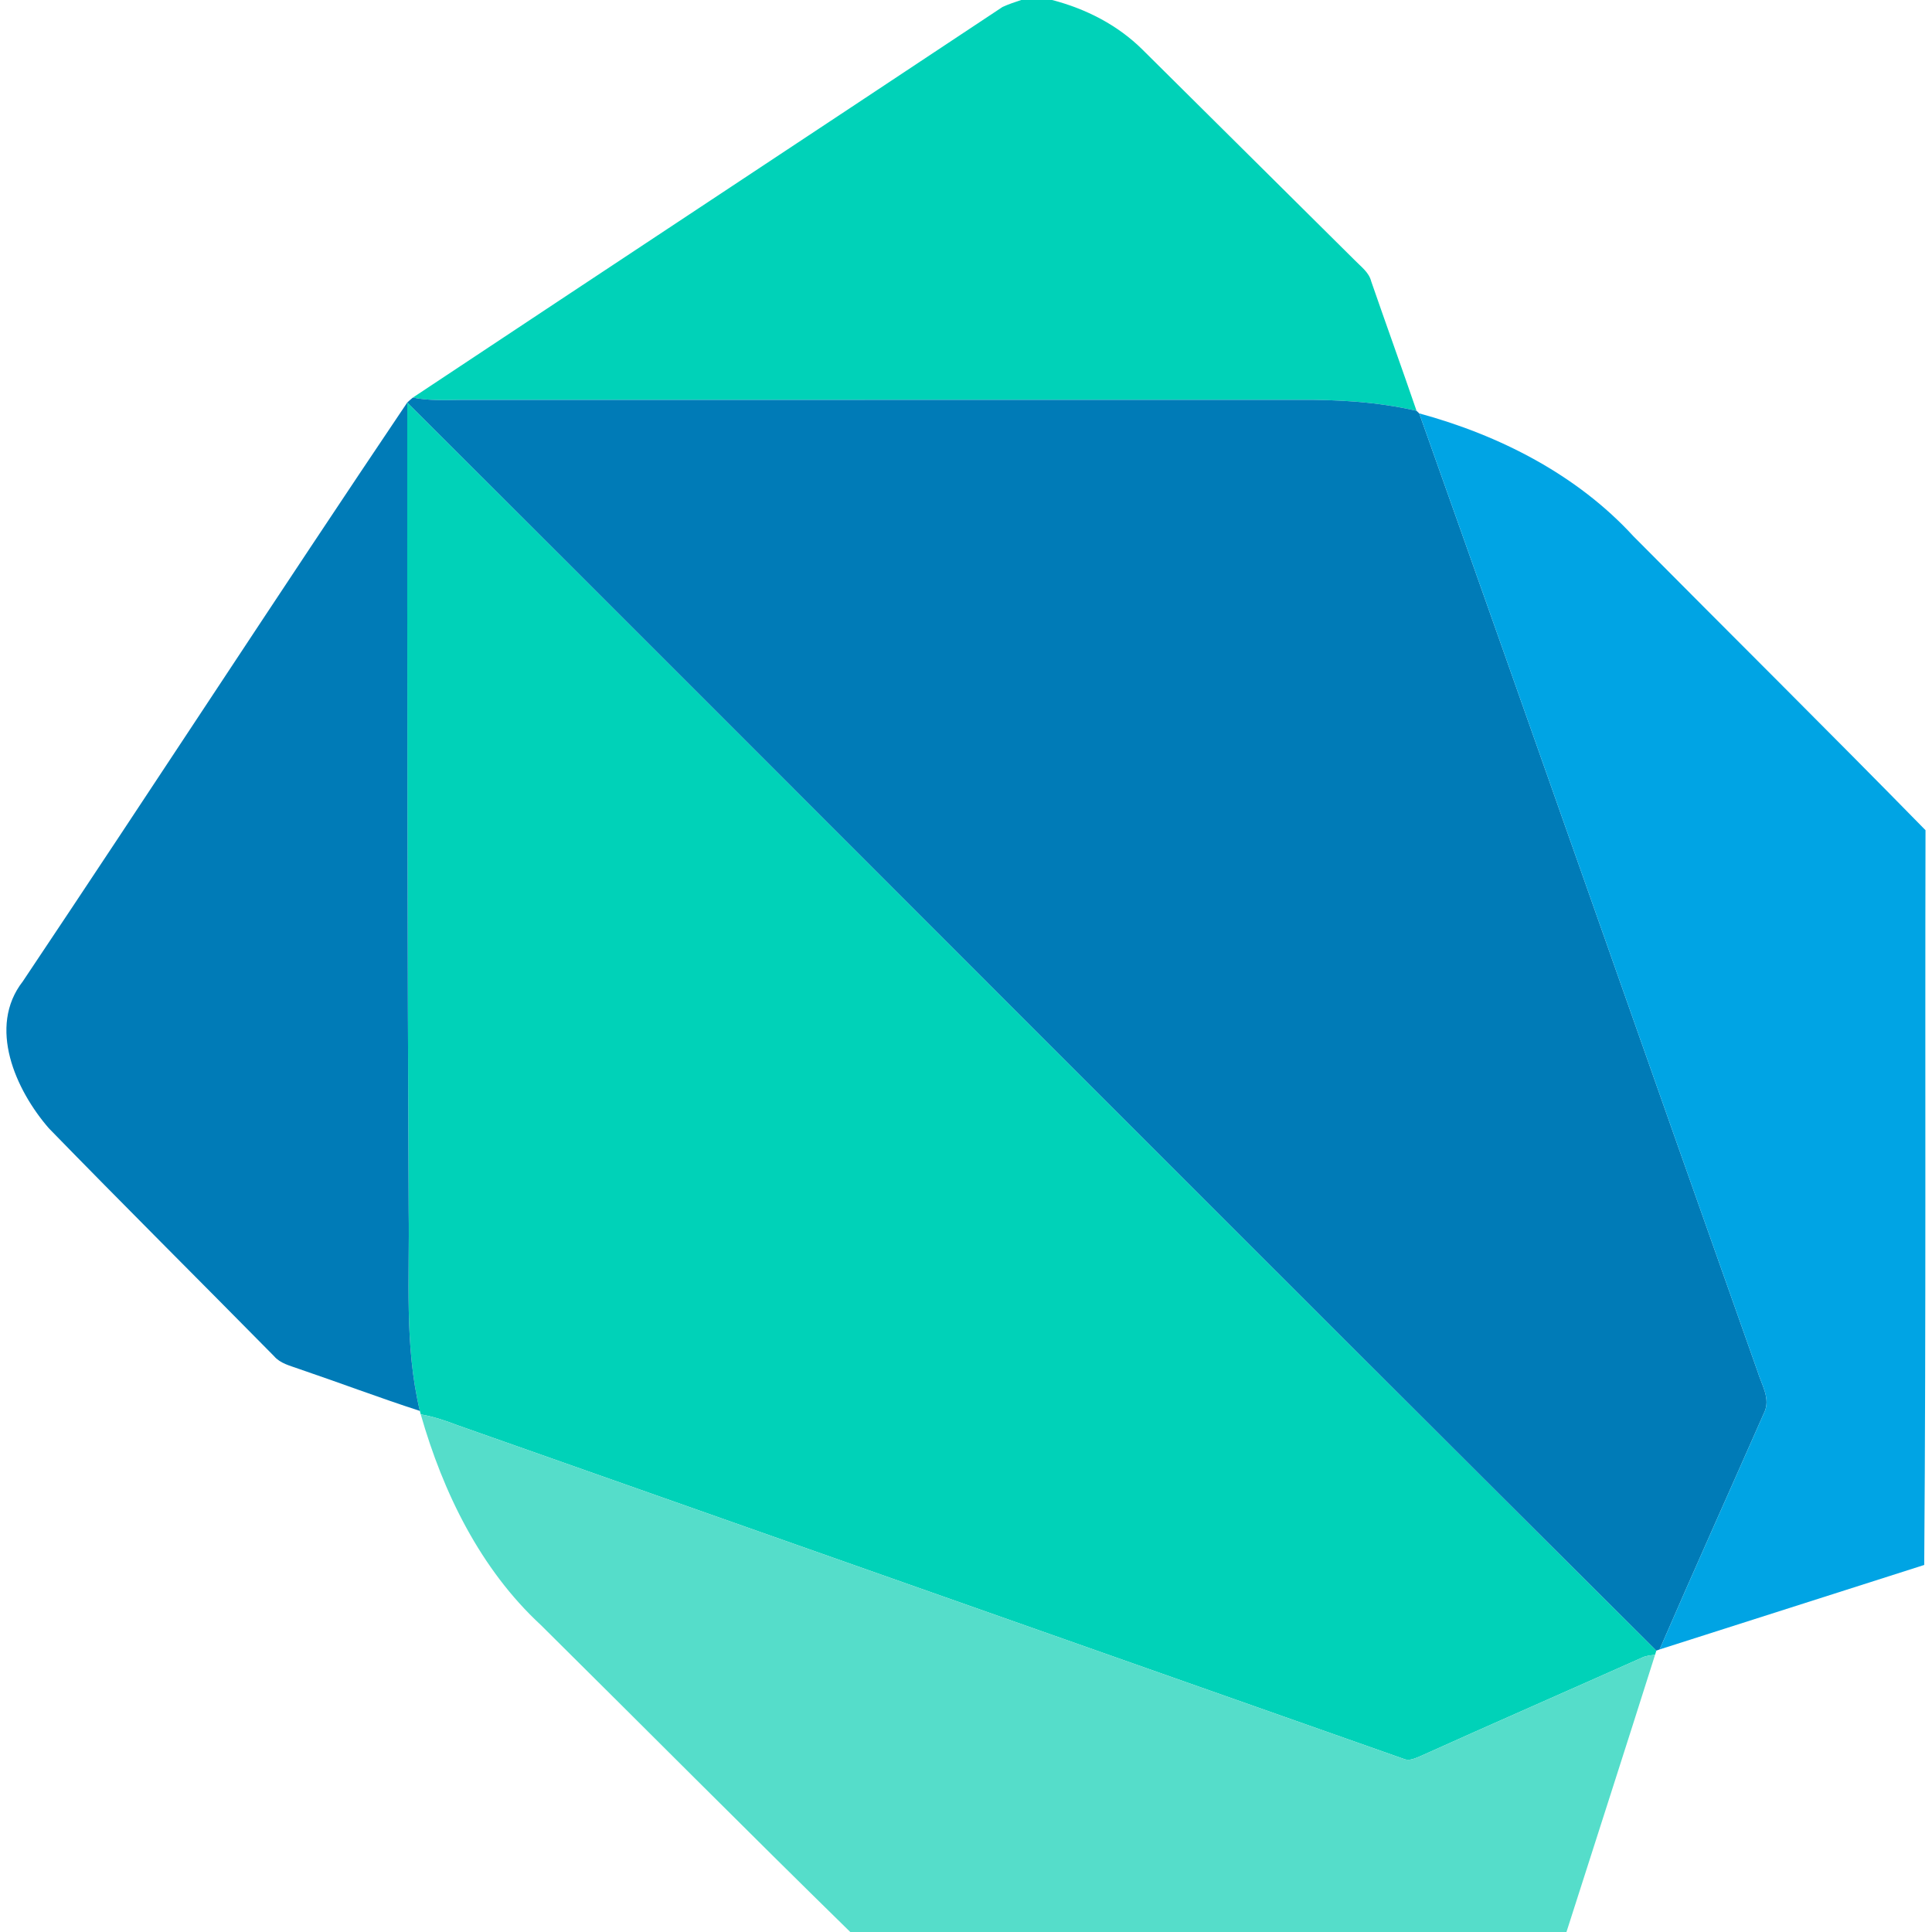 <?xml version="1.0" encoding="UTF-8" ?>
<!DOCTYPE svg PUBLIC "-//W3C//DTD SVG 1.1//EN" "http://www.w3.org/Graphics/SVG/1.1/DTD/svg11.dtd">
<svg width="512pt" height="512pt" viewBox="0 0 512 512" version="1.1" xmlns="http://www.w3.org/2000/svg">
<g id="#00d2b8ff">
<path fill="#00d2b8" opacity="1.00" d=" M 270.63 0.00 L 278.81 0.00 C 287.76 2.32 296.22 6.63 302.81 13.19 C 321.57 31.76 340.27 50.39 359.03 68.97 C 360.67 70.67 362.79 72.15 363.39 74.58 C 367.35 86.03 371.47 97.41 375.40 108.87 C 365.11 106.49 354.53 105.88 344.00 105.96 C 270.00 105.96 196.00 105.96 122.00 105.98 C 117.80 106.04 113.56 106.20 109.42 105.36 C 161.47 70.80 213.65 36.39 265.69 1.84 C 267.29 1.11 268.96 0.55 270.63 0.00 Z" />
<path fill="#00d2b8" opacity="1.00" d=" M 107.93 106.66 C 218.34 216.84 328.40 327.39 438.95 437.43 C 438.87 437.71 438.70 438.26 438.61 438.54 C 437.48 438.68 436.32 438.76 435.28 439.23 C 415.65 447.99 395.95 456.60 376.35 465.43 C 374.98 465.98 373.46 466.77 371.97 466.11 C 288.38 436.62 204.76 407.16 121.16 377.67 C 118.02 376.46 114.82 375.40 111.50 374.82 C 111.44 374.59 111.33 374.14 111.27 373.91 C 107.12 356.57 108.57 338.66 108.30 321.00 C 107.97 249.55 107.90 178.11 107.93 106.66 Z" />
</g>
<g id="#007bb7ff">
<path fill="#007bb7" opacity="1.00" d=" M 107.93 106.66 C 108.41 106.21 108.91 105.78 109.42 105.36 C 113.56 106.20 117.80 106.04 122.00 105.98 C 196.00 105.96 270.00 105.96 344.00 105.96 C 354.53 105.88 365.11 106.49 375.40 108.87 C 375.58 109.04 375.94 109.38 376.11 109.55 C 406.15 194.08 435.77 278.77 465.73 363.32 C 466.78 366.88 469.37 370.71 467.49 374.43 C 458.28 395.33 448.90 416.16 439.81 437.12 L 438.95 437.43 C 328.40 327.39 218.34 216.84 107.93 106.66 Z" />
<path fill="#007bb7" opacity="1.00" d=" M 6.05 260.07 C 40.19 209.06 73.65 157.57 107.93 106.66 C 107.90 178.11 107.97 249.55 108.30 321.00 C 108.57 338.66 107.12 356.57 111.27 373.91 C 100.49 370.41 89.88 366.40 79.15 362.75 C 76.85 361.91 74.27 361.34 72.61 359.38 C 52.75 339.23 32.68 319.28 12.95 299.01 C 4.13 288.85 -3.36 272.13 6.05 260.07 Z" />
</g>
<g id="#00a4e4ff">
<path fill="#00a4e4" opacity="1.00" d=" M 376.11 109.55 C 397.33 115.32 417.88 125.76 432.88 142.12 C 458.66 168.10 484.68 193.87 510.28 220.01 C 510.13 284.91 510.44 349.84 509.94 414.73 C 486.57 422.20 463.19 429.66 439.81 437.12 C 448.90 416.16 458.28 395.33 467.49 374.43 C 469.37 370.71 466.78 366.88 465.73 363.32 C 435.77 278.77 406.15 194.08 376.11 109.55 Z" />
</g>
<g id="#55ddcaff">
<path fill="#55ddca" opacity="1.00" d=" M 111.50 374.82 C 114.82 375.40 118.02 376.46 121.16 377.67 C 204.76 407.16 288.38 436.62 371.97 466.11 C 373.46 466.77 374.98 465.98 376.35 465.43 C 395.95 456.60 415.65 447.99 435.28 439.23 C 436.32 438.76 437.48 438.68 438.61 438.54 C 430.86 463.05 422.96 487.51 415.13 512.00 L 225.33 512.00 C 197.82 485.08 170.69 457.75 143.34 430.66 C 127.33 415.86 117.42 395.54 111.50 374.82 Z" />
</g>
</svg>
